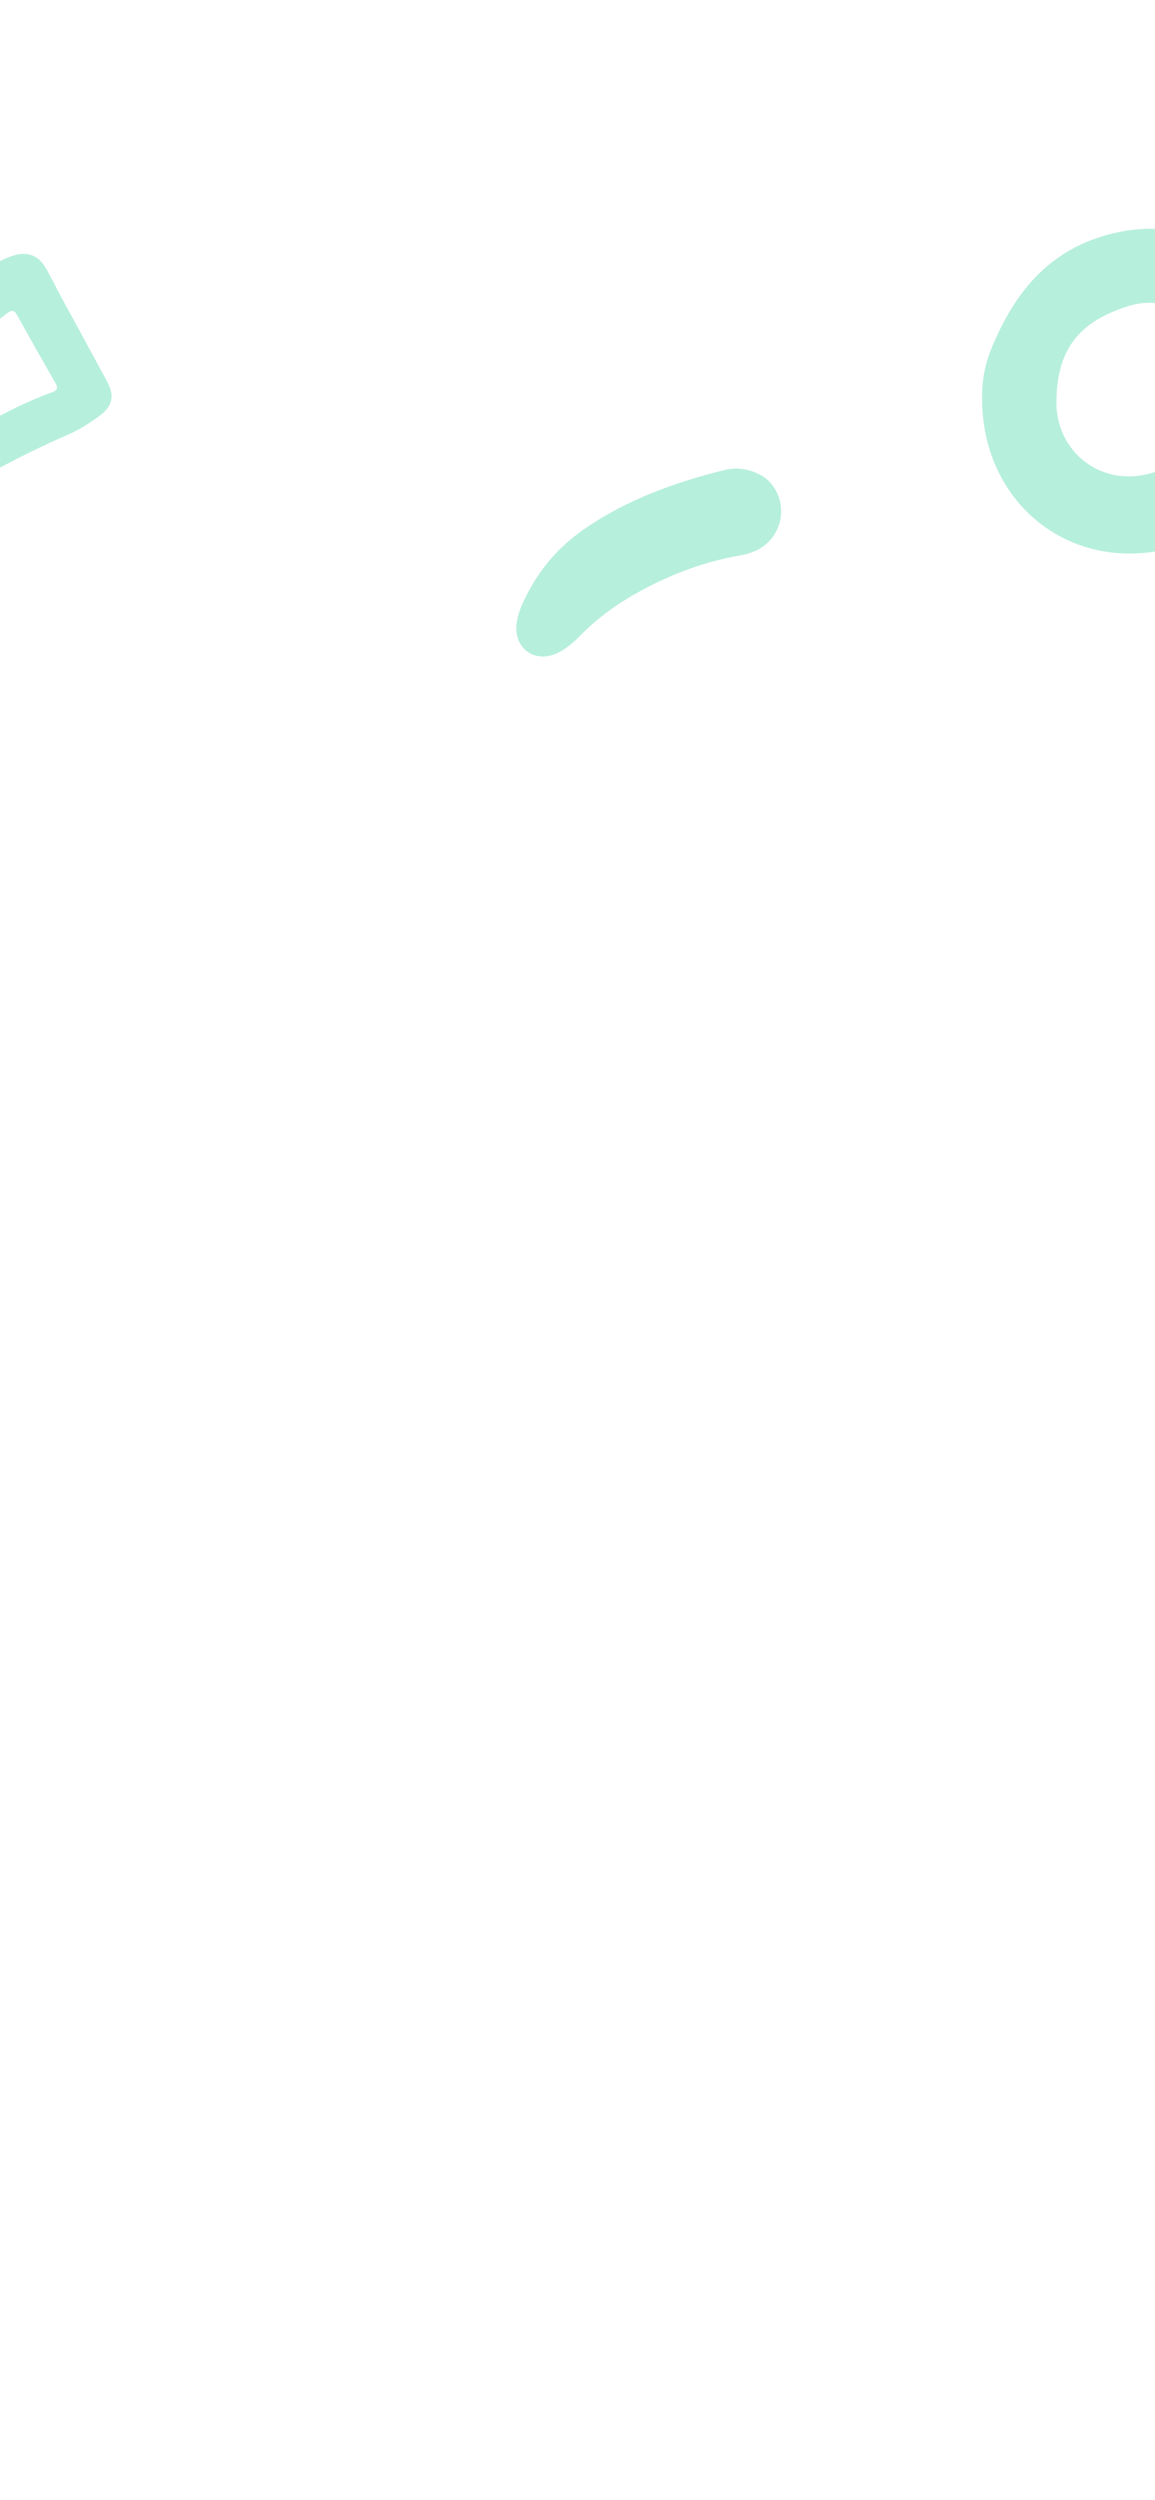 <svg width="414" height="896" viewBox="0 0 414 896" fill="none" xmlns="http://www.w3.org/2000/svg">
<g clip-path="url(#clip0_504_4293)">
<path d="M274.115 171.152C283.244 178.338 281.453 192.584 270.835 197.417C268.832 198.305 266.631 198.891 264.481 199.228C252.65 201.368 241.618 205.439 230.935 211.092C222.468 215.588 214.895 220.789 208.242 227.583C205.489 230.344 202.556 232.965 198.921 234.452C191.402 237.376 184.657 232.501 185.073 224.422C185.281 221.396 186.307 218.435 187.602 215.685C192.306 205.472 199.089 197.04 208.428 190.331C224.137 179.214 241.717 172.902 260.075 168.363C265.296 167.255 269.984 168.481 274.115 171.152Z" fill="#B7EFDD"/>
<path fill-rule="evenodd" clip-rule="evenodd" d="M354.995 125.821C352.675 131.762 351.839 138.074 352.025 143.458C352.303 178.452 380.243 202.772 413.567 197.76C446.334 192.84 470.19 159.516 464.249 126.657C458.308 93.426 427.398 74.675 395.095 84.7C374.21 91.105 362.7 106.607 354.995 125.821ZM378.665 143.922C378.48 159.145 390.083 170.655 404.378 170.748C424.613 170.841 441.414 149.584 436.866 129.627C433.339 114.125 419.137 104.936 404.006 109.856C386.741 115.425 378.851 125.171 378.665 143.922Z" fill="#B7EFDD"/>
<path fill-rule="evenodd" clip-rule="evenodd" d="M-18.363 165.018C-15.809 167.926 -13.244 170.847 -8.861 171.094C-6.643 171.027 -4.743 170.073 -2.741 169.068C-2.62 169.007 -2.498 168.946 -2.375 168.885C6.32 164.181 15.229 159.762 24.28 155.842C28.272 154.132 31.978 151.708 35.47 149.214C40.388 145.65 41.243 141.944 38.321 136.599C32.904 126.55 27.416 116.501 21.928 106.451C21.159 105.054 20.435 103.635 19.71 102.215C18.624 100.085 17.538 97.956 16.298 95.903C13.661 91.413 9.67 90.059 4.681 91.627C1.117 92.767 -2.019 94.549 -4.941 96.758C-10.856 101.177 -17.342 104.456 -23.899 107.663C-27.035 109.16 -30.028 110.941 -32.95 112.794C-35.231 114.149 -37.155 115.859 -38.794 117.926C-40.576 120.207 -41.574 122.772 -40.648 125.694C-39.365 129.828 -38.082 133.891 -35.231 137.383C-29.458 144.367 -24.968 152.207 -21.262 160.475C-21.146 160.723 -21.034 160.983 -20.921 161.246C-20.545 162.116 -20.153 163.025 -19.551 163.682C-19.151 164.12 -18.757 164.569 -18.363 165.018ZM-7.804 148.966C-7.324 150.046 -6.817 151.187 -5.583 152.207C2.186 147.575 10.454 143.583 19.006 140.448C20.859 139.806 20.645 138.594 19.79 137.169L19.79 137.169C15.229 129.187 10.667 121.204 6.248 113.151C5.037 110.87 3.897 111.155 2.257 112.509C-3.749 117.355 -10.735 120.501 -17.7 123.638C-18.009 123.777 -18.317 123.916 -18.625 124.055C-22.973 126.051 -23.044 126.122 -20.05 129.614C-15.347 135.173 -11.641 141.445 -8.291 147.931C-8.115 148.265 -7.961 148.612 -7.804 148.966Z" fill="#B7EFDD"/>
</g>
<defs>
<clipPath id="clip0_504_4293">
<rect width="414" height="896" fill="#000"/>
</clipPath>
</defs>
</svg>

